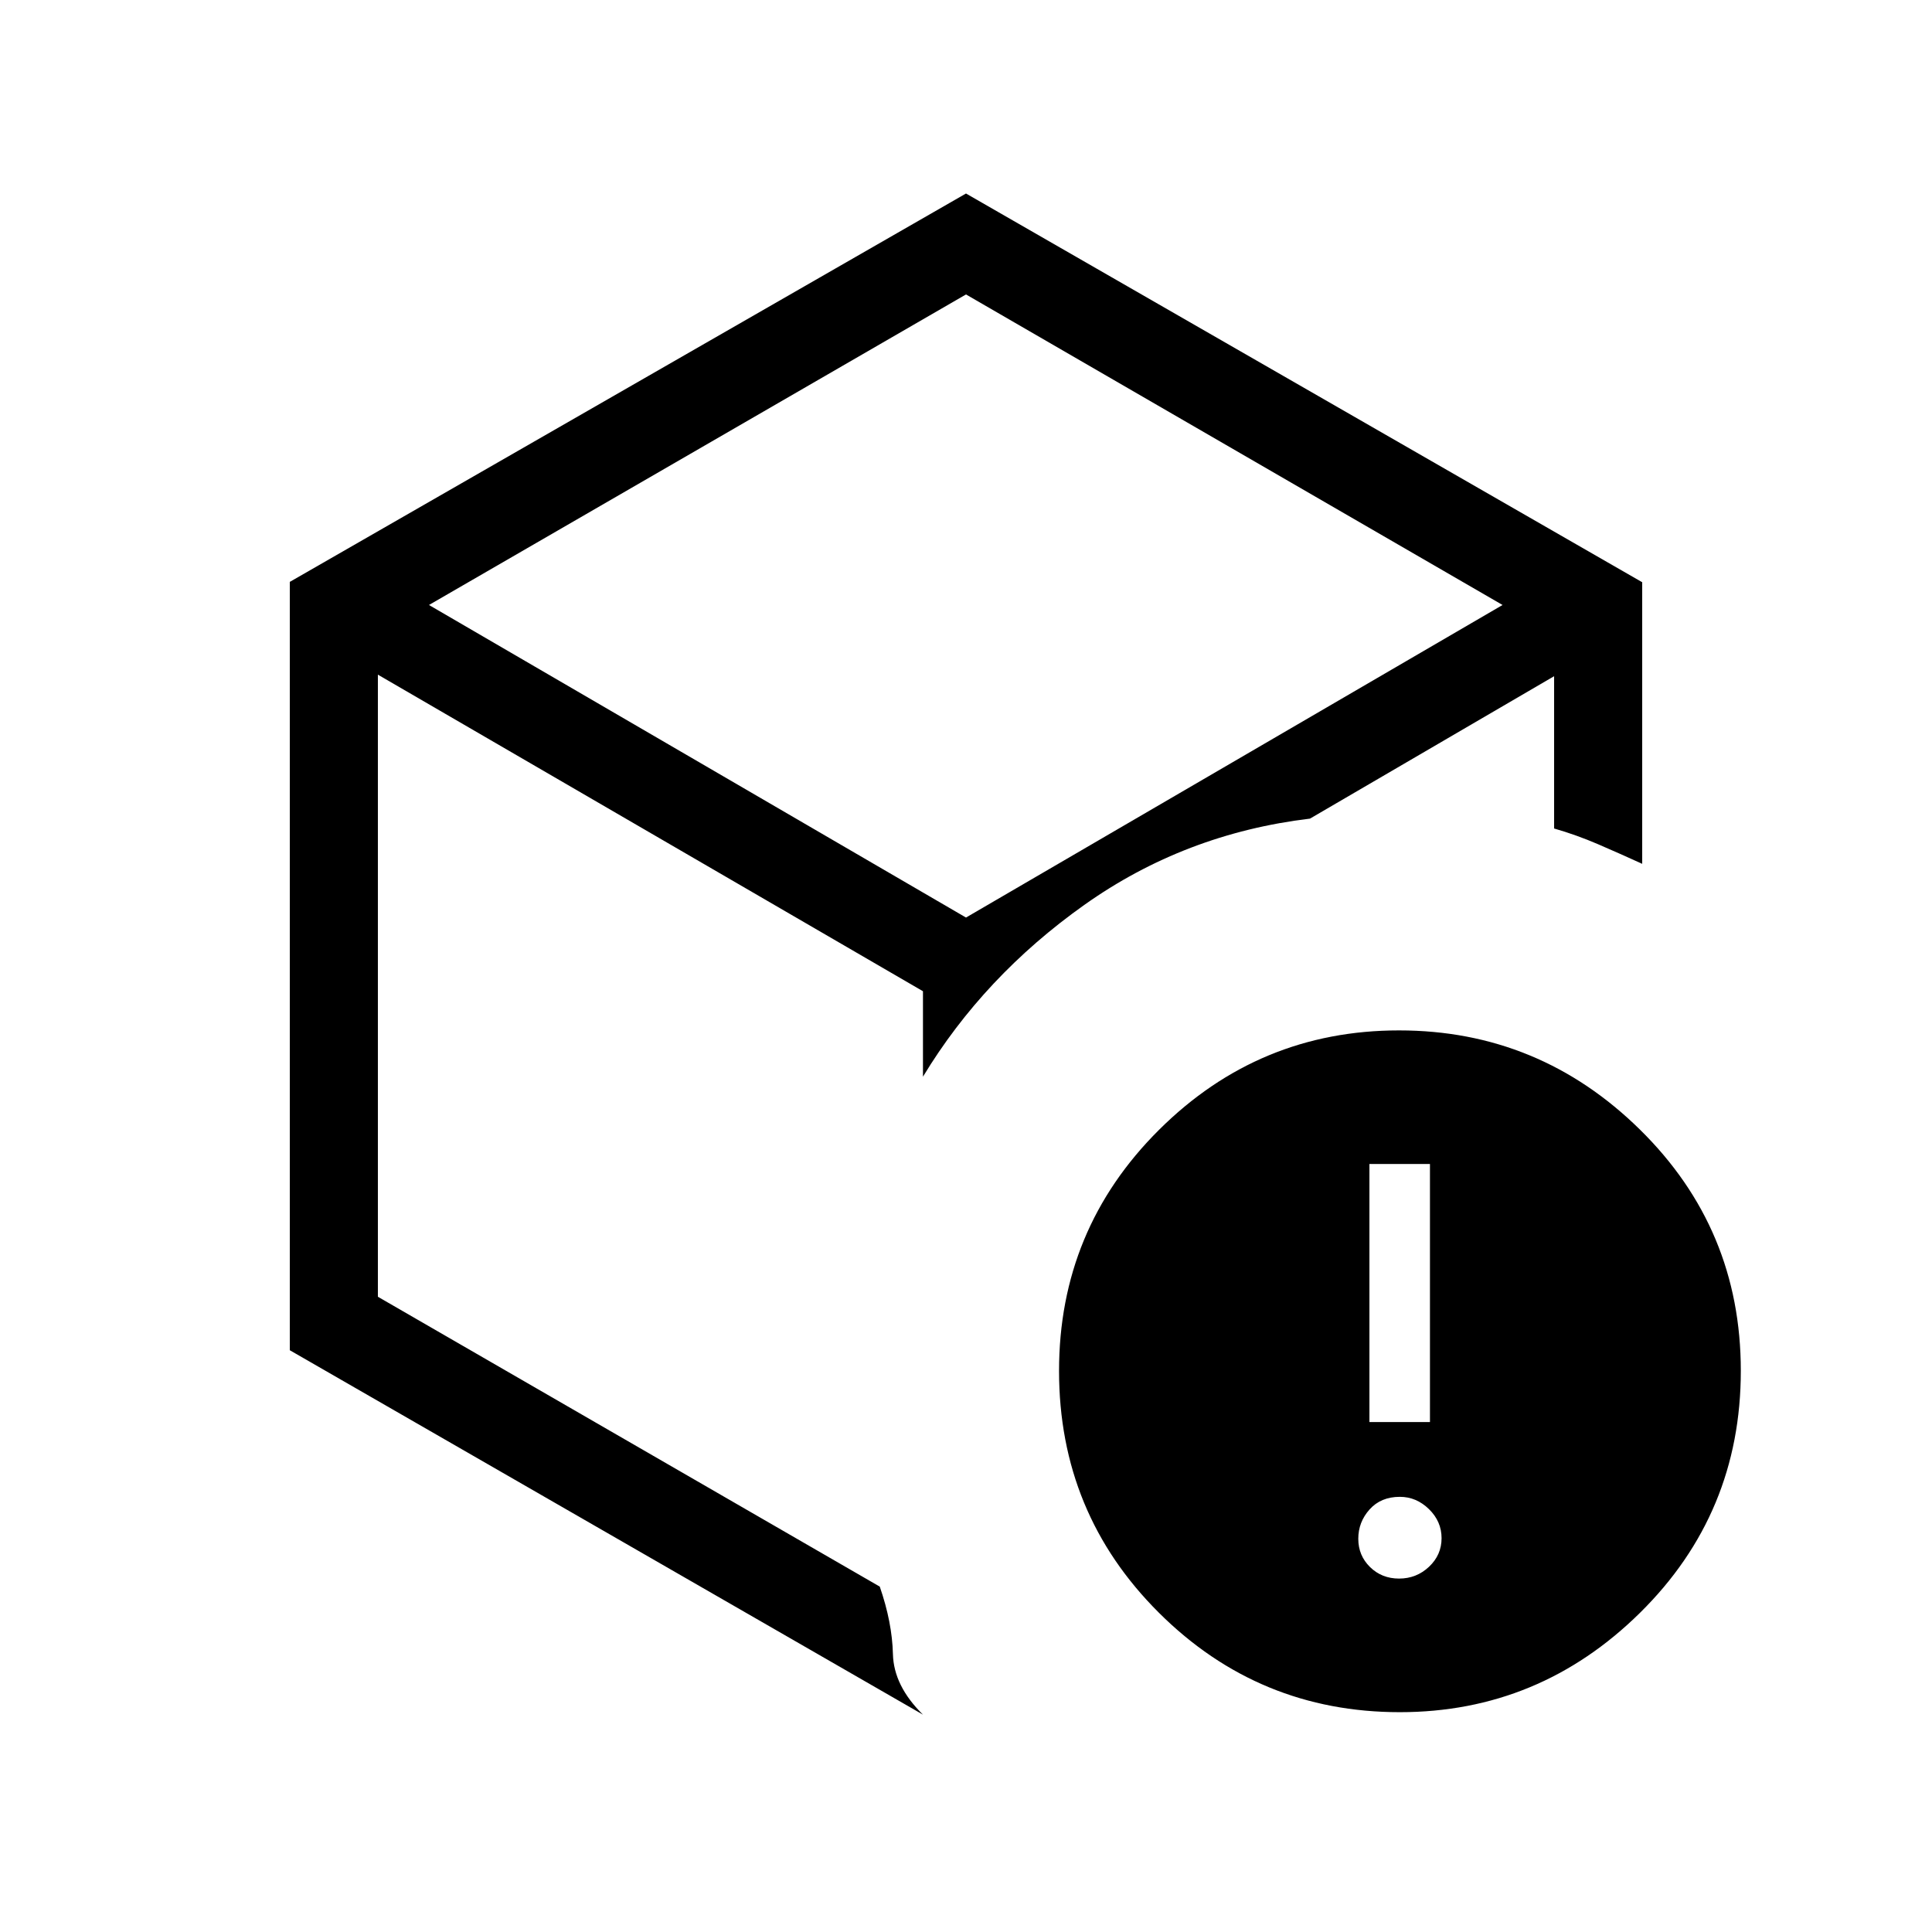 <svg xmlns="http://www.w3.org/2000/svg" height="48" viewBox="0 -960 960 960" width="48"><path d="M695.214-175.615q8.632 0 14.863-5.874 6.231-5.873 6.231-14.192 0-8.319-6.26-14.434-6.259-6.116-14.477-6.116-9.417 0-15.033 6.259-5.615 6.258-5.615 14.577 0 8.318 5.83 14.049 5.829 5.731 14.461 5.731Zm-14.752-77.769h30.077v-128.231h-30.077v128.231ZM480-491.769ZM144-670.865l336-192.981 336 193.154v139.923q-11.513-5.252-22.045-9.789-10.532-4.537-21.724-7.771V-624l-121.308 70.769q-62.231 7.462-112.154 42.885-49.923 35.423-80.154 85.346v-42.461L187.769-624.769v309.119l249.385 144.035q6.154 17.769 6.538 33.538.385 15.77 14.923 30.077L144-289.077v-381.788Zm69.154 11.48L480-504.077l266.615-155.308L480-813.692 213.154-659.385Zm482.41 550.155q-70.103 0-119.718-49.42-49.615-49.42-49.615-120.134 0-70.362 49.667-119.789Q625.565-448 695.167-448t119.718 49.294Q865-349.411 865-278.885q0 70.859-50.072 120.257-50.072 49.398-119.364 49.398Z"/></svg>